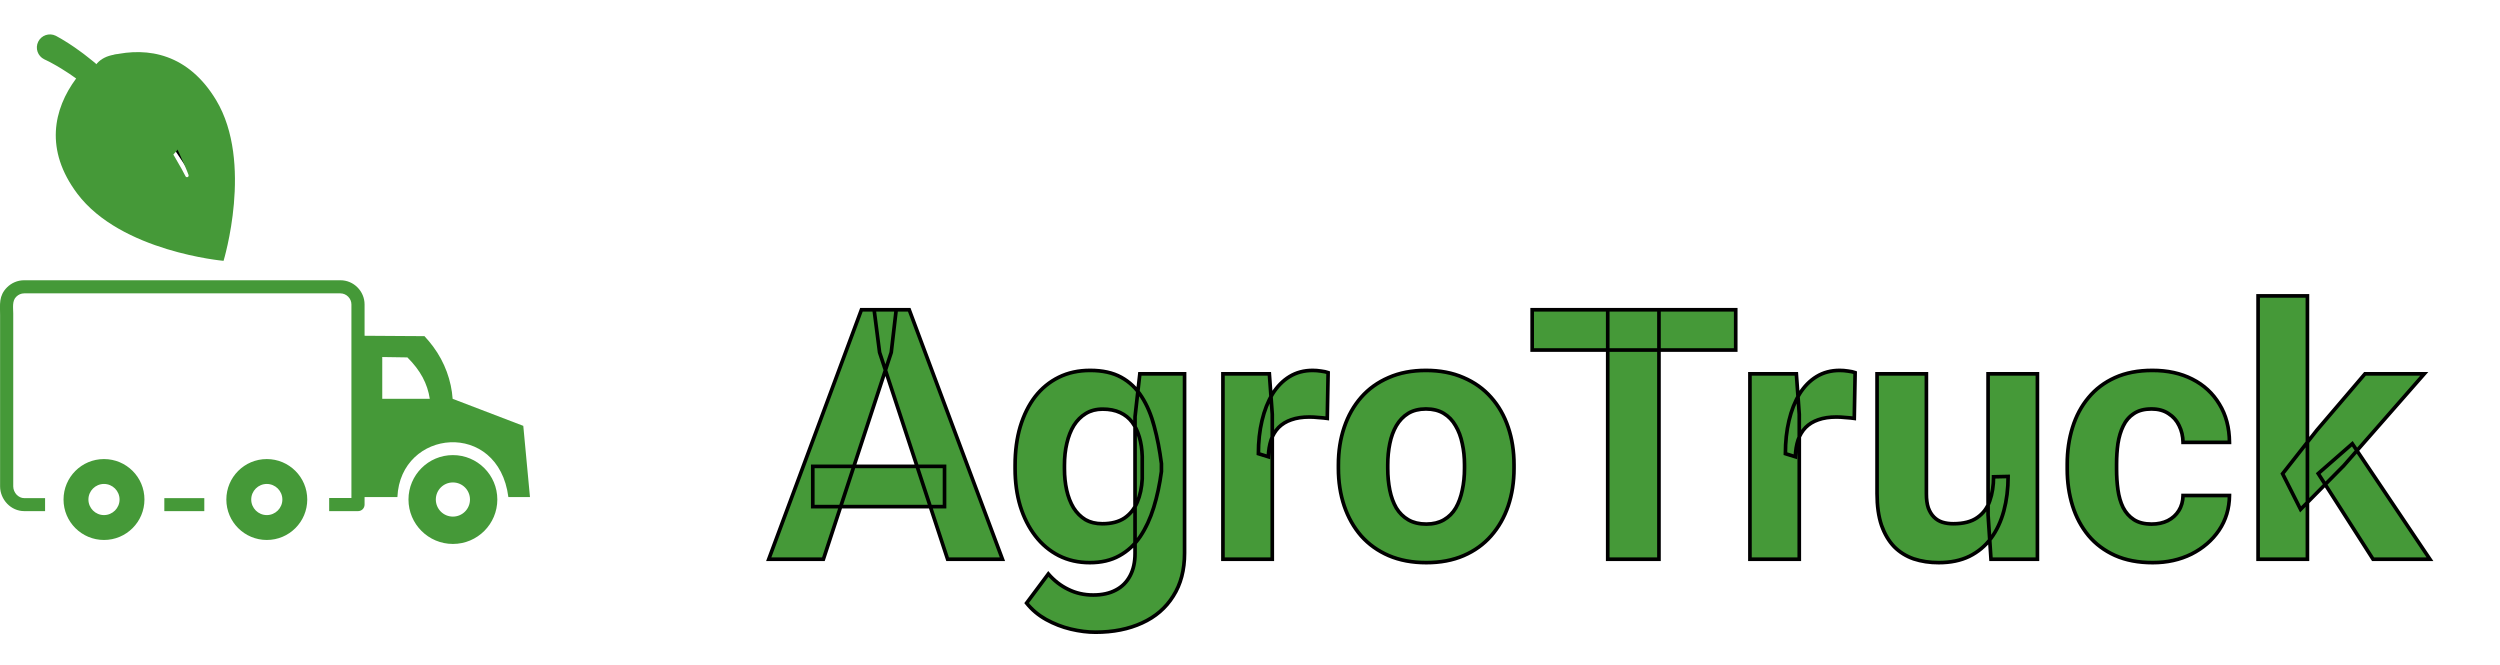 <svg width="684" height="182" viewBox="0 0 684 182" fill="none" xmlns="http://www.w3.org/2000/svg">
<g filter="url(#filter0_d_45_2)">
<path d="M243.844 92.422L225.281 149H210.328L235.688 80.75H245.203L243.844 92.422ZM259.266 149L240.656 92.422L239.156 80.75H248.766L274.266 149H259.266ZM258.422 123.594V134.609H222.375V123.594H258.422ZM311.859 98.281H324.094V147.312C324.094 151.938 323.062 155.859 321 159.078C318.969 162.328 316.125 164.781 312.469 166.438C308.812 168.125 304.562 168.969 299.719 168.969C297.594 168.969 295.344 168.688 292.969 168.125C290.625 167.562 288.375 166.688 286.219 165.5C284.094 164.312 282.312 162.812 280.875 161L286.828 153.031C288.391 154.844 290.203 156.25 292.266 157.25C294.328 158.281 296.609 158.797 299.109 158.797C301.547 158.797 303.609 158.344 305.297 157.438C306.984 156.562 308.281 155.266 309.188 153.547C310.094 151.859 310.547 149.812 310.547 147.406V110L311.859 98.281ZM277.734 124.25V123.266C277.734 119.391 278.203 115.875 279.141 112.719C280.109 109.531 281.469 106.797 283.219 104.516C285 102.234 287.156 100.469 289.688 99.219C292.219 97.969 295.078 97.344 298.266 97.344C301.641 97.344 304.469 97.969 306.75 99.219C309.031 100.469 310.906 102.25 312.375 104.562C313.844 106.844 314.984 109.547 315.797 112.672C316.641 115.766 317.297 119.156 317.766 122.844V125C317.297 128.531 316.594 131.812 315.656 134.844C314.719 137.875 313.484 140.531 311.953 142.812C310.422 145.062 308.516 146.812 306.234 148.062C303.984 149.312 301.297 149.938 298.172 149.938C295.047 149.938 292.219 149.297 289.688 148.016C287.188 146.734 285.047 144.938 283.266 142.625C281.484 140.312 280.109 137.594 279.141 134.469C278.203 131.344 277.734 127.938 277.734 124.25ZM291.234 123.266V124.25C291.234 126.344 291.438 128.297 291.844 130.109C292.25 131.922 292.875 133.531 293.719 134.938C294.594 136.312 295.672 137.391 296.953 138.172C298.266 138.922 299.812 139.297 301.594 139.297C304.062 139.297 306.078 138.781 307.641 137.75C309.203 136.688 310.375 135.234 311.156 133.391C311.938 131.547 312.391 129.422 312.516 127.016V120.875C312.453 118.906 312.188 117.141 311.719 115.578C311.25 113.984 310.594 112.625 309.75 111.5C308.906 110.375 307.812 109.5 306.469 108.875C305.125 108.25 303.531 107.938 301.688 107.938C299.906 107.938 298.359 108.344 297.047 109.156C295.766 109.938 294.688 111.016 293.812 112.391C292.969 113.766 292.328 115.391 291.891 117.266C291.453 119.109 291.234 121.109 291.234 123.266ZM348.094 109.344V149H334.594V98.281H347.297L348.094 109.344ZM363.375 97.953L363.141 110.469C362.484 110.375 361.688 110.297 360.75 110.234C359.844 110.141 359.016 110.094 358.266 110.094C356.359 110.094 354.703 110.344 353.297 110.844C351.922 111.312 350.766 112.016 349.828 112.953C348.922 113.891 348.234 115.031 347.766 116.375C347.328 117.719 347.078 119.25 347.016 120.969L344.297 120.125C344.297 116.844 344.625 113.828 345.281 111.078C345.938 108.297 346.891 105.875 348.141 103.812C349.422 101.75 350.984 100.156 352.828 99.031C354.672 97.906 356.781 97.344 359.156 97.344C359.906 97.344 360.672 97.406 361.453 97.531C362.234 97.625 362.875 97.766 363.375 97.953ZM366.188 124.156V123.172C366.188 119.453 366.719 116.031 367.781 112.906C368.844 109.75 370.391 107.016 372.422 104.703C374.453 102.391 376.953 100.594 379.922 99.312C382.891 98 386.297 97.344 390.141 97.344C393.984 97.344 397.406 98 400.406 99.312C403.406 100.594 405.922 102.391 407.953 104.703C410.016 107.016 411.578 109.75 412.641 112.906C413.703 116.031 414.234 119.453 414.234 123.172V124.156C414.234 127.844 413.703 131.266 412.641 134.422C411.578 137.547 410.016 140.281 407.953 142.625C405.922 144.938 403.422 146.734 400.453 148.016C397.484 149.297 394.078 149.938 390.234 149.938C386.391 149.938 382.969 149.297 379.969 148.016C377 146.734 374.484 144.938 372.422 142.625C370.391 140.281 368.844 137.547 367.781 134.422C366.719 131.266 366.188 127.844 366.188 124.156ZM379.688 123.172V124.156C379.688 126.281 379.875 128.266 380.25 130.109C380.625 131.953 381.219 133.578 382.031 134.984C382.875 136.359 383.969 137.438 385.312 138.219C386.656 139 388.297 139.391 390.234 139.391C392.109 139.391 393.719 139 395.062 138.219C396.406 137.438 397.484 136.359 398.297 134.984C399.109 133.578 399.703 131.953 400.078 130.109C400.484 128.266 400.688 126.281 400.688 124.156V123.172C400.688 121.109 400.484 119.172 400.078 117.359C399.703 115.516 399.094 113.891 398.25 112.484C397.438 111.047 396.359 109.922 395.016 109.109C393.672 108.297 392.047 107.891 390.141 107.891C388.234 107.891 386.609 108.297 385.266 109.109C383.953 109.922 382.875 111.047 382.031 112.484C381.219 113.891 380.625 115.516 380.25 117.359C379.875 119.172 379.688 121.109 379.688 123.172ZM453.891 80.75V149H439.875V80.75H453.891ZM474.891 80.75V91.766H419.203V80.75H474.891ZM492.281 109.344V149H478.781V98.281H491.484L492.281 109.344ZM507.562 97.953L507.328 110.469C506.672 110.375 505.875 110.297 504.938 110.234C504.031 110.141 503.203 110.094 502.453 110.094C500.547 110.094 498.891 110.344 497.484 110.844C496.109 111.312 494.953 112.016 494.016 112.953C493.109 113.891 492.422 115.031 491.953 116.375C491.516 117.719 491.266 119.25 491.203 120.969L488.484 120.125C488.484 116.844 488.812 113.828 489.469 111.078C490.125 108.297 491.078 105.875 492.328 103.812C493.609 101.75 495.172 100.156 497.016 99.031C498.859 97.906 500.969 97.344 503.344 97.344C504.094 97.344 504.859 97.406 505.641 97.531C506.422 97.625 507.062 97.766 507.562 97.953ZM543.938 136.859V98.281H557.438V149H544.734L543.938 136.859ZM545.438 126.453L549.422 126.359C549.422 129.734 549.031 132.875 548.25 135.781C547.469 138.656 546.297 141.156 544.734 143.281C543.172 145.375 541.203 147.016 538.828 148.203C536.453 149.359 533.656 149.938 530.438 149.938C527.969 149.938 525.688 149.594 523.594 148.906C521.531 148.188 519.75 147.078 518.25 145.578C516.781 144.047 515.625 142.094 514.781 139.719C513.969 137.312 513.562 134.422 513.562 131.047V98.281H527.062V131.141C527.062 132.641 527.234 133.906 527.578 134.938C527.953 135.969 528.469 136.812 529.125 137.469C529.781 138.125 530.547 138.594 531.422 138.875C532.328 139.156 533.328 139.297 534.422 139.297C537.203 139.297 539.391 138.734 540.984 137.609C542.609 136.484 543.75 134.953 544.406 133.016C545.094 131.047 545.438 128.859 545.438 126.453ZM588.703 139.391C590.359 139.391 591.828 139.078 593.109 138.453C594.391 137.797 595.391 136.891 596.109 135.734C596.859 134.547 597.25 133.156 597.281 131.562H609.984C609.953 135.125 609 138.297 607.125 141.078C605.25 143.828 602.734 146 599.578 147.594C596.422 149.156 592.891 149.938 588.984 149.938C585.047 149.938 581.609 149.281 578.672 147.969C575.766 146.656 573.344 144.844 571.406 142.531C569.469 140.188 568.016 137.469 567.047 134.375C566.078 131.25 565.594 127.906 565.594 124.344V122.984C565.594 119.391 566.078 116.047 567.047 112.953C568.016 109.828 569.469 107.109 571.406 104.797C573.344 102.453 575.766 100.625 578.672 99.312C581.578 98 584.984 97.344 588.891 97.344C593.047 97.344 596.688 98.141 599.812 99.734C602.969 101.328 605.438 103.609 607.219 106.578C609.031 109.516 609.953 113 609.984 117.031H597.281C597.25 115.344 596.891 113.812 596.203 112.438C595.547 111.062 594.578 109.969 593.297 109.156C592.047 108.312 590.5 107.891 588.656 107.891C586.688 107.891 585.078 108.312 583.828 109.156C582.578 109.969 581.609 111.094 580.922 112.531C580.234 113.938 579.75 115.547 579.469 117.359C579.219 119.141 579.094 121.016 579.094 122.984V124.344C579.094 126.312 579.219 128.203 579.469 130.016C579.719 131.828 580.188 133.438 580.875 134.844C581.594 136.25 582.578 137.359 583.828 138.172C585.078 138.984 586.703 139.391 588.703 139.391ZM631.312 76.953V149H617.812V76.953H631.312ZM663.281 98.281L641.25 123.406L629.438 135.359L624.516 125.609L633.891 113.703L647.062 98.281H663.281ZM649.266 149L634.266 125.562L643.594 117.406L664.828 149H649.266Z" fill="#459938"/>
<path d="M243.844 92.422L244.319 92.578L244.335 92.53L244.34 92.48L243.844 92.422ZM225.281 149V149.5H225.643L225.756 149.156L225.281 149ZM210.328 149L209.859 148.826L209.609 149.5H210.328V149ZM235.688 80.75V80.25H235.34L235.219 80.576L235.688 80.75ZM245.203 80.75L245.7 80.808L245.765 80.25H245.203V80.75ZM259.266 149L258.791 149.156L258.904 149.5H259.266V149ZM240.656 92.422L240.16 92.486L240.166 92.533L240.181 92.578L240.656 92.422ZM239.156 80.75V80.25H238.588L238.66 80.814L239.156 80.75ZM248.766 80.75L249.234 80.575L249.113 80.25H248.766V80.75ZM274.266 149V149.5H274.986L274.734 148.825L274.266 149ZM258.422 123.594H258.922V123.094H258.422V123.594ZM258.422 134.609V135.109H258.922V134.609H258.422ZM222.375 134.609H221.875V135.109H222.375V134.609ZM222.375 123.594V123.094H221.875V123.594H222.375ZM243.369 92.266L224.806 148.844L225.756 149.156L244.319 92.578L243.369 92.266ZM225.281 148.5H210.328V149.5H225.281V148.5ZM210.797 149.174L236.156 80.924L235.219 80.576L209.859 148.826L210.797 149.174ZM235.688 81.25H245.203V80.25H235.688V81.25ZM244.706 80.692L243.347 92.364L244.34 92.48L245.7 80.808L244.706 80.692ZM259.741 148.844L241.131 92.266L240.181 92.578L258.791 149.156L259.741 148.844ZM241.152 92.358L239.652 80.686L238.66 80.814L240.16 92.486L241.152 92.358ZM239.156 81.25H248.766V80.25H239.156V81.25ZM248.297 80.925L273.797 149.175L274.734 148.825L249.234 80.575L248.297 80.925ZM274.266 148.5H259.266V149.5H274.266V148.5ZM257.922 123.594V134.609H258.922V123.594H257.922ZM258.422 134.109H222.375V135.109H258.422V134.109ZM222.875 134.609V123.594H221.875V134.609H222.875ZM222.375 124.094H258.422V123.094H222.375V124.094ZM311.859 98.281V97.781H311.412L311.362 98.226L311.859 98.281ZM324.094 98.281H324.594V97.781H324.094V98.281ZM321 159.078L320.579 158.808L320.576 158.813L321 159.078ZM312.469 166.438L312.262 165.982L312.259 165.984L312.469 166.438ZM292.969 168.125L292.852 168.611L292.854 168.612L292.969 168.125ZM286.219 165.5L285.975 165.936L285.978 165.938L286.219 165.5ZM280.875 161L280.474 160.701L280.244 161.009L280.483 161.311L280.875 161ZM286.828 153.031L287.207 152.705L286.8 152.233L286.428 152.732L286.828 153.031ZM292.266 157.25L292.489 156.803L292.484 156.8L292.266 157.25ZM305.297 157.438L305.067 156.994L305.06 156.997L305.297 157.438ZM309.188 153.547L308.747 153.31L308.745 153.314L309.188 153.547ZM310.547 110L310.05 109.944L310.047 109.972V110H310.547ZM279.141 112.719L278.662 112.573L278.661 112.576L279.141 112.719ZM283.219 104.516L282.825 104.208L282.822 104.211L283.219 104.516ZM312.375 104.562L311.953 104.831L311.955 104.833L312.375 104.562ZM315.797 112.672L315.313 112.798L315.314 112.803L315.797 112.672ZM317.766 122.844H318.266V122.812L318.262 122.781L317.766 122.844ZM317.766 125L318.261 125.066L318.266 125.033V125H317.766ZM311.953 142.812L312.366 143.094L312.368 143.091L311.953 142.812ZM306.234 148.062L305.994 147.624L305.992 147.625L306.234 148.062ZM289.688 148.016L289.459 148.461L289.462 148.462L289.688 148.016ZM279.141 134.469L278.662 134.612L278.663 134.617L279.141 134.469ZM293.719 134.938L293.29 135.195L293.297 135.206L293.719 134.938ZM296.953 138.172L296.693 138.599L296.699 138.602L296.705 138.606L296.953 138.172ZM307.641 137.75L307.916 138.167L307.922 138.163L307.641 137.75ZM312.516 127.016L313.015 127.042L313.016 127.029V127.016H312.516ZM312.516 120.875H313.016V120.867L313.015 120.859L312.516 120.875ZM311.719 115.578L311.239 115.719L311.24 115.722L311.719 115.578ZM297.047 109.156L297.307 109.583L297.31 109.581L297.047 109.156ZM293.812 112.391L293.391 112.122L293.386 112.129L293.812 112.391ZM291.891 117.266L292.377 117.381L292.378 117.379L291.891 117.266ZM311.859 98.781H324.094V97.781H311.859V98.781ZM323.594 98.281V147.312H324.594V98.281H323.594ZM323.594 147.312C323.594 151.862 322.58 155.686 320.579 158.808L321.421 159.348C323.545 156.033 324.594 152.013 324.594 147.312H323.594ZM320.576 158.813C318.6 161.976 315.833 164.364 312.262 165.982L312.675 166.893C316.417 165.198 319.338 162.681 321.424 159.343L320.576 158.813ZM312.259 165.984C308.681 167.635 304.505 168.469 299.719 168.469V169.469C304.62 169.469 308.944 168.615 312.678 166.891L312.259 165.984ZM299.719 168.469C297.638 168.469 295.427 168.193 293.084 167.638L292.854 168.612C295.261 169.182 297.55 169.469 299.719 169.469V168.469ZM293.085 167.639C290.786 167.087 288.578 166.228 286.46 165.062L285.978 165.938C288.172 167.147 290.464 168.038 292.852 168.611L293.085 167.639ZM286.463 165.064C284.392 163.906 282.662 162.448 281.267 160.689L280.483 161.311C281.963 163.177 283.796 164.719 285.975 165.936L286.463 165.064ZM281.276 161.299L287.229 153.33L286.428 152.732L280.474 160.701L281.276 161.299ZM286.449 153.358C288.054 155.22 289.921 156.669 292.047 157.7L292.484 156.8C290.485 155.831 288.727 154.468 287.207 152.705L286.449 153.358ZM292.042 157.697C294.18 158.766 296.538 159.297 299.109 159.297V158.297C296.68 158.297 294.477 157.796 292.489 156.803L292.042 157.697ZM299.109 159.297C301.607 159.297 303.756 158.833 305.533 157.878L305.06 156.997C303.463 157.855 301.486 158.297 299.109 158.297V159.297ZM305.527 157.881C307.307 156.958 308.677 155.587 309.63 153.78L308.745 153.314C307.885 154.944 306.662 156.167 305.067 156.994L305.527 157.881ZM309.628 153.783C310.582 152.007 311.047 149.874 311.047 147.406H310.047C310.047 149.751 309.605 151.712 308.747 153.31L309.628 153.783ZM311.047 147.406V110H310.047V147.406H311.047ZM311.044 110.056L312.356 98.337L311.362 98.226L310.05 109.944L311.044 110.056ZM278.234 124.25V123.266H277.234V124.25H278.234ZM278.234 123.266C278.234 119.431 278.698 115.964 279.62 112.861L278.661 112.576C277.708 115.786 277.234 119.351 277.234 123.266H278.234ZM279.619 112.864C280.573 109.725 281.907 107.047 283.615 104.82L282.822 104.211C281.03 106.547 279.646 109.337 278.662 112.573L279.619 112.864ZM283.613 104.823C285.349 102.6 287.447 100.883 289.909 99.667L289.466 98.77C286.866 100.055 284.651 101.869 282.825 104.208L283.613 104.823ZM289.909 99.667C292.363 98.455 295.145 97.844 298.266 97.844V96.844C295.011 96.844 292.075 97.482 289.466 98.77L289.909 99.667ZM298.266 97.844C301.581 97.844 304.321 98.458 306.51 99.657L306.99 98.78C304.617 97.48 301.7 96.844 298.266 96.844V97.844ZM306.51 99.657C308.713 100.865 310.527 102.585 311.953 104.831L312.797 104.294C311.286 101.915 309.349 100.073 306.99 98.78L306.51 99.657ZM311.955 104.833C313.39 107.062 314.511 109.715 315.313 112.798L316.281 112.546C315.457 109.379 314.298 106.625 312.795 104.292L311.955 104.833ZM315.314 112.803C316.151 115.871 316.803 119.239 317.27 122.907L318.262 122.781C317.79 119.074 317.13 115.66 316.279 112.54L315.314 112.803ZM317.266 122.844V125H318.266V122.844H317.266ZM317.27 124.934C316.804 128.441 316.107 131.695 315.179 134.696L316.134 134.991C317.081 131.93 317.789 128.621 318.261 125.066L317.27 124.934ZM315.179 134.696C314.253 137.688 313.038 140.299 311.538 142.534L312.368 143.091C313.93 140.764 315.184 138.062 316.134 134.991L315.179 134.696ZM311.54 142.531C310.051 144.719 308.203 146.414 305.994 147.624L306.475 148.501C308.828 147.211 310.793 145.406 312.366 143.094L311.54 142.531ZM305.992 147.625C303.83 148.826 301.23 149.438 298.172 149.438V150.438C301.364 150.438 304.139 149.799 306.477 148.5L305.992 147.625ZM298.172 149.438C295.117 149.438 292.368 148.812 289.913 147.57L289.462 148.462C292.07 149.782 294.977 150.438 298.172 150.438V149.438ZM289.916 147.571C287.484 146.324 285.4 144.576 283.662 142.32L282.87 142.93C284.694 145.299 286.891 147.144 289.459 148.461L289.916 147.571ZM283.662 142.32C281.921 140.06 280.571 137.396 279.618 134.321L278.663 134.617C279.647 137.792 281.048 140.565 282.87 142.93L283.662 142.32ZM279.62 134.325C278.698 131.252 278.234 127.895 278.234 124.25H277.234C277.234 127.98 277.709 131.435 278.662 134.612L279.62 134.325ZM290.734 123.266V124.25H291.734V123.266H290.734ZM290.734 124.25C290.734 126.376 290.941 128.366 291.356 130.219L292.332 130C291.934 128.228 291.734 126.312 291.734 124.25H290.734ZM291.356 130.219C291.772 132.077 292.415 133.737 293.29 135.195L294.147 134.68C293.335 133.325 292.728 131.767 292.332 130L291.356 130.219ZM293.297 135.206C294.209 136.64 295.341 137.774 296.693 138.599L297.213 137.745C296.003 137.007 294.978 135.985 294.141 134.669L293.297 135.206ZM296.705 138.606C298.106 139.406 299.741 139.797 301.594 139.797V138.797C299.884 138.797 298.426 138.437 297.201 137.738L296.705 138.606ZM301.594 139.797C304.13 139.797 306.25 139.267 307.916 138.167L307.365 137.333C305.907 138.295 303.995 138.797 301.594 138.797V139.797ZM307.922 138.163C309.569 137.044 310.8 135.512 311.617 133.586L310.696 133.196C309.95 134.956 308.838 136.331 307.359 137.337L307.922 138.163ZM311.617 133.586C312.425 131.679 312.888 129.495 313.015 127.042L312.016 126.99C311.894 129.349 311.45 131.415 310.696 133.196L311.617 133.586ZM313.016 127.016V120.875H312.016V127.016H313.016ZM313.015 120.859C312.952 118.856 312.681 117.046 312.198 115.434L311.24 115.722C311.694 117.235 311.954 118.957 312.016 120.891L313.015 120.859ZM312.198 115.437C311.716 113.796 311.035 112.381 310.15 111.2L309.35 111.8C310.152 112.869 310.784 114.173 311.239 115.719L312.198 115.437ZM310.15 111.2C309.254 110.006 308.094 109.079 306.68 108.422L306.258 109.328C307.531 109.921 308.558 110.744 309.35 111.8L310.15 111.2ZM306.68 108.422C305.256 107.759 303.587 107.438 301.688 107.438V108.438C303.476 108.438 304.994 108.741 306.258 109.328L306.68 108.422ZM301.688 107.438C299.828 107.438 298.187 107.863 296.784 108.731L297.31 109.581C298.532 108.825 299.985 108.438 301.688 108.438V107.438ZM296.787 108.729C295.435 109.554 294.303 110.688 293.391 112.122L294.234 112.659C295.072 111.343 296.097 110.321 297.307 109.583L296.787 108.729ZM293.386 112.129C292.51 113.558 291.851 115.235 291.404 117.152L292.378 117.379C292.805 115.547 293.428 113.974 294.239 112.652L293.386 112.129ZM291.404 117.15C290.957 119.037 290.734 121.076 290.734 123.266H291.734C291.734 121.143 291.95 119.182 292.377 117.381L291.404 117.15ZM348.094 109.344H348.594V109.326L348.592 109.308L348.094 109.344ZM348.094 149V149.5H348.594V149H348.094ZM334.594 149H334.094V149.5H334.594V149ZM334.594 98.281V97.781H334.094V98.281H334.594ZM347.297 98.281L347.796 98.245L347.762 97.781H347.297V98.281ZM363.375 97.953L363.875 97.963L363.882 97.609L363.551 97.485L363.375 97.953ZM363.141 110.469L363.07 110.964L363.63 111.044L363.641 110.478L363.141 110.469ZM360.75 110.234L360.699 110.732L360.708 110.733L360.717 110.733L360.75 110.234ZM353.297 110.844L353.458 111.317L353.464 111.315L353.297 110.844ZM349.828 112.953L349.475 112.6L349.469 112.606L349.828 112.953ZM347.766 116.375L347.293 116.21L347.29 116.22L347.766 116.375ZM347.016 120.969L346.867 121.446L347.492 121.64L347.515 120.987L347.016 120.969ZM344.297 120.125H343.797V120.493L344.149 120.603L344.297 120.125ZM345.281 111.078L345.768 111.194L345.768 111.193L345.281 111.078ZM348.141 103.812L347.716 103.549L347.713 103.553L348.141 103.812ZM361.453 97.531L361.374 98.025L361.384 98.026L361.394 98.028L361.453 97.531ZM347.594 109.344V149H348.594V109.344H347.594ZM348.094 148.5H334.594V149.5H348.094V148.5ZM335.094 149V98.281H334.094V149H335.094ZM334.594 98.781H347.297V97.781H334.594V98.781ZM346.798 98.317L347.595 109.38L348.592 109.308L347.796 98.245L346.798 98.317ZM362.875 97.944L362.641 110.459L363.641 110.478L363.875 97.963L362.875 97.944ZM363.211 109.974C362.539 109.878 361.729 109.799 360.783 109.735L360.717 110.733C361.646 110.795 362.43 110.872 363.07 110.964L363.211 109.974ZM360.801 109.737C359.882 109.642 359.036 109.594 358.266 109.594V110.594C358.995 110.594 359.806 110.639 360.699 110.732L360.801 109.737ZM358.266 109.594C356.317 109.594 354.602 109.849 353.129 110.373L353.464 111.315C354.804 110.838 356.401 110.594 358.266 110.594V109.594ZM353.136 110.37C351.695 110.862 350.471 111.603 349.475 112.6L350.182 113.307C351.06 112.428 352.149 111.763 353.458 111.317L353.136 110.37ZM349.469 112.606C348.508 113.6 347.784 114.805 347.294 116.21L348.238 116.54C348.685 115.258 349.336 114.181 350.188 113.301L349.469 112.606ZM347.29 116.22C346.836 117.617 346.58 119.195 346.516 120.951L347.515 120.987C347.576 119.305 347.821 117.821 348.241 116.53L347.29 116.22ZM347.164 120.491L344.445 119.647L344.149 120.603L346.867 121.446L347.164 120.491ZM344.797 120.125C344.797 116.877 345.122 113.901 345.768 111.194L344.795 110.962C344.128 113.756 343.797 116.811 343.797 120.125H344.797ZM345.768 111.193C346.414 108.453 347.35 106.082 348.568 104.072L347.713 103.553C346.431 105.668 345.461 108.14 344.795 110.963L345.768 111.193ZM348.565 104.076C349.811 102.072 351.319 100.538 353.089 99.458L352.568 98.604C350.649 99.775 349.033 101.428 347.716 103.549L348.565 104.076ZM353.089 99.458C354.846 98.386 356.864 97.844 359.156 97.844V96.844C356.699 96.844 354.498 97.427 352.568 98.604L353.089 99.458ZM359.156 97.844C359.878 97.844 360.618 97.904 361.374 98.025L361.532 97.037C360.726 96.909 359.934 96.844 359.156 96.844V97.844ZM361.394 98.028C362.152 98.119 362.75 98.253 363.199 98.421L363.551 97.485C363 97.278 362.317 97.131 361.513 97.035L361.394 98.028ZM367.781 112.906L368.255 113.067L368.255 113.066L367.781 112.906ZM379.922 99.312L380.12 99.772L380.124 99.77L379.922 99.312ZM400.406 99.312L400.206 99.771L400.21 99.772L400.406 99.312ZM407.953 104.703L407.577 105.033L407.58 105.036L407.953 104.703ZM412.641 112.906L412.167 113.066L412.167 113.067L412.641 112.906ZM412.641 134.422L413.114 134.583L413.115 134.581L412.641 134.422ZM407.953 142.625L407.578 142.295L407.577 142.295L407.953 142.625ZM379.969 148.016L379.771 148.475L379.772 148.475L379.969 148.016ZM372.422 142.625L372.044 142.952L372.049 142.958L372.422 142.625ZM367.781 134.422L367.307 134.581L367.308 134.583L367.781 134.422ZM382.031 134.984L381.598 135.235L381.605 135.246L382.031 134.984ZM398.297 134.984L398.727 135.239L398.73 135.235L398.297 134.984ZM400.078 130.109L399.59 130.002L399.588 130.01L400.078 130.109ZM400.078 117.359L399.588 117.459L399.59 117.469L400.078 117.359ZM398.25 112.484L397.815 112.73L397.821 112.742L398.25 112.484ZM385.266 109.109L385.007 108.681L385.002 108.684L385.266 109.109ZM382.031 112.484L381.6 112.231L381.598 112.234L382.031 112.484ZM380.25 117.359L380.74 117.461L380.74 117.459L380.25 117.359ZM366.688 124.156V123.172H365.688V124.156H366.688ZM366.688 123.172C366.688 119.501 367.212 116.134 368.255 113.067L367.308 112.745C366.226 115.928 365.688 119.405 365.688 123.172H366.688ZM368.255 113.066C369.298 109.967 370.813 107.292 372.798 105.033L372.046 104.373C369.968 106.739 368.389 109.533 367.307 112.747L368.255 113.066ZM372.798 105.033C374.777 102.779 377.216 101.025 380.12 99.772L379.724 98.853C376.691 100.163 374.129 102.002 372.046 104.373L372.798 105.033ZM380.124 99.77C383.018 98.49 386.354 97.844 390.141 97.844V96.844C386.24 96.844 382.763 97.51 379.72 98.855L380.124 99.77ZM390.141 97.844C393.927 97.844 397.279 98.49 400.206 99.771L400.607 98.854C397.533 97.51 394.042 96.844 390.141 96.844V97.844ZM400.21 99.772C403.145 101.026 405.598 102.78 407.577 105.033L408.329 104.373C406.245 102.001 403.667 100.161 400.603 98.853L400.21 99.772ZM407.58 105.036C409.594 107.294 411.124 109.969 412.167 113.066L413.115 112.747C412.032 109.531 410.437 106.737 408.326 104.37L407.58 105.036ZM412.167 113.067C413.21 116.134 413.734 119.501 413.734 123.172H414.734C414.734 119.405 414.196 115.928 413.114 112.745L412.167 113.067ZM413.734 123.172V124.156H414.734V123.172H413.734ZM413.734 124.156C413.734 127.795 413.21 131.163 412.167 134.262L413.115 134.581C414.196 131.369 414.734 127.892 414.734 124.156H413.734ZM412.167 134.261C411.125 137.327 409.594 140.003 407.578 142.295L408.328 142.955C410.437 140.559 412.032 137.767 413.114 134.583L412.167 134.261ZM407.577 142.295C405.598 144.549 403.159 146.303 400.255 147.557L400.651 148.475C403.684 147.166 406.246 145.326 408.329 142.955L407.577 142.295ZM400.255 147.557C397.359 148.806 394.023 149.438 390.234 149.438V150.438C394.134 150.438 397.609 149.788 400.651 148.475L400.255 147.557ZM390.234 149.438C386.446 149.438 383.093 148.806 380.165 147.556L379.772 148.475C382.844 149.787 386.335 150.438 390.234 150.438V149.438ZM380.167 147.557C377.262 146.303 374.807 144.548 372.795 142.292L372.049 142.958C374.162 145.327 376.738 147.166 379.771 148.475L380.167 147.557ZM372.8 142.298C370.813 140.006 369.298 137.329 368.255 134.261L367.308 134.583C368.39 137.765 369.968 140.557 372.044 142.952L372.8 142.298ZM368.255 134.262C367.212 131.163 366.688 127.795 366.688 124.156H365.688C365.688 127.892 366.226 131.369 367.307 134.581L368.255 134.262ZM379.188 123.172V124.156H380.188V123.172H379.188ZM379.188 124.156C379.188 126.31 379.378 128.329 379.76 130.209L380.74 130.01C380.372 128.203 380.188 126.252 380.188 124.156H379.188ZM379.76 130.209C380.144 132.097 380.755 133.775 381.598 135.235L382.464 134.734C381.683 133.381 381.106 131.809 380.74 130.01L379.76 130.209ZM381.605 135.246C382.49 136.689 383.643 137.827 385.061 138.651L385.564 137.786C384.294 137.048 383.26 136.03 382.457 134.723L381.605 135.246ZM385.061 138.651C386.498 139.486 388.23 139.891 390.234 139.891V138.891C388.364 138.891 386.815 138.514 385.564 137.786L385.061 138.651ZM390.234 139.891C392.179 139.891 393.879 139.485 395.314 138.651L394.811 137.786C393.558 138.515 392.039 138.891 390.234 138.891V139.891ZM395.314 138.651C396.734 137.826 397.873 136.685 398.727 135.239L397.866 134.73C397.096 136.033 396.079 137.049 394.811 137.786L395.314 138.651ZM398.73 135.235C399.573 133.775 400.184 132.097 400.568 130.209L399.588 130.01C399.222 131.809 398.646 133.381 397.864 134.734L398.73 135.235ZM400.566 130.217C400.981 128.334 401.188 126.313 401.188 124.156H400.188C400.188 126.25 399.987 128.197 399.59 130.002L400.566 130.217ZM401.188 124.156V123.172H400.188V124.156H401.188ZM401.188 123.172C401.188 121.077 400.981 119.102 400.566 117.25L399.59 117.469C399.988 119.242 400.188 121.142 400.188 123.172H401.188ZM400.568 117.26C400.183 115.368 399.556 113.689 398.679 112.227L397.821 112.742C398.632 114.093 399.223 115.663 399.588 117.459L400.568 117.26ZM398.685 112.238C397.833 110.73 396.695 109.541 395.274 108.682L394.757 109.537C396.023 110.303 397.042 111.364 397.815 112.73L398.685 112.238ZM395.274 108.682C393.837 107.813 392.119 107.391 390.141 107.391V108.391C391.975 108.391 393.506 108.781 394.757 109.537L395.274 108.682ZM390.141 107.391C388.163 107.391 386.444 107.813 385.007 108.682L385.524 109.537C386.775 108.781 388.306 108.391 390.141 108.391V107.391ZM385.002 108.684C383.615 109.543 382.482 110.729 381.6 112.231L382.462 112.737C383.268 111.364 384.291 110.301 385.529 109.535L385.002 108.684ZM381.598 112.234C380.755 113.694 380.144 115.371 379.76 117.26L380.74 117.459C381.106 115.66 381.683 114.087 382.464 112.735L381.598 112.234ZM379.76 117.258C379.378 119.107 379.188 121.079 379.188 123.172H380.188C380.188 121.14 380.372 119.236 380.74 117.461L379.76 117.258ZM453.891 80.75H454.391V80.25H453.891V80.75ZM453.891 149V149.5H454.391V149H453.891ZM439.875 149H439.375V149.5H439.875V149ZM439.875 80.75V80.25H439.375V80.75H439.875ZM474.891 80.75H475.391V80.25H474.891V80.75ZM474.891 91.766V92.266H475.391V91.766H474.891ZM419.203 91.766H418.703V92.266H419.203V91.766ZM419.203 80.75V80.25H418.703V80.75H419.203ZM453.391 80.75V149H454.391V80.75H453.391ZM453.891 148.5H439.875V149.5H453.891V148.5ZM440.375 149V80.75H439.375V149H440.375ZM439.875 81.25H453.891V80.25H439.875V81.25ZM474.391 80.75V91.766H475.391V80.75H474.391ZM474.891 91.266H419.203V92.266H474.891V91.266ZM419.703 91.766V80.75H418.703V91.766H419.703ZM419.203 81.25H474.891V80.25H419.203V81.25ZM492.281 109.344H492.781V109.326L492.78 109.308L492.281 109.344ZM492.281 149V149.5H492.781V149H492.281ZM478.781 149H478.281V149.5H478.781V149ZM478.781 98.281V97.781H478.281V98.281H478.781ZM491.484 98.281L491.983 98.245L491.95 97.781H491.484V98.281ZM507.562 97.953L508.062 97.963L508.069 97.609L507.738 97.485L507.562 97.953ZM507.328 110.469L507.257 110.964L507.817 111.044L507.828 110.478L507.328 110.469ZM504.938 110.234L504.886 110.732L504.895 110.733L504.904 110.733L504.938 110.234ZM497.484 110.844L497.646 111.317L497.652 111.315L497.484 110.844ZM494.016 112.953L493.662 112.6L493.656 112.606L494.016 112.953ZM491.953 116.375L491.481 116.21L491.478 116.22L491.953 116.375ZM491.203 120.969L491.055 121.446L491.679 121.64L491.703 120.987L491.203 120.969ZM488.484 120.125H487.984V120.493L488.336 120.603L488.484 120.125ZM489.469 111.078L489.955 111.194L489.955 111.193L489.469 111.078ZM492.328 103.812L491.903 103.549L491.901 103.553L492.328 103.812ZM505.641 97.531L505.562 98.025L505.571 98.026L505.581 98.028L505.641 97.531ZM491.781 109.344V149H492.781V109.344H491.781ZM492.281 148.5H478.781V149.5H492.281V148.5ZM479.281 149V98.281H478.281V149H479.281ZM478.781 98.781H491.484V97.781H478.781V98.781ZM490.986 98.317L491.783 109.38L492.78 109.308L491.983 98.245L490.986 98.317ZM507.063 97.944L506.828 110.459L507.828 110.478L508.062 97.963L507.063 97.944ZM507.399 109.974C506.726 109.878 505.916 109.799 504.971 109.735L504.904 110.733C505.834 110.795 506.618 110.872 507.257 110.964L507.399 109.974ZM504.989 109.737C504.069 109.642 503.223 109.594 502.453 109.594V110.594C503.183 110.594 503.993 110.639 504.886 110.732L504.989 109.737ZM502.453 109.594C500.505 109.594 498.789 109.849 497.317 110.373L497.652 111.315C498.992 110.838 500.589 110.594 502.453 110.594V109.594ZM497.323 110.37C495.883 110.862 494.659 111.603 493.662 112.6L494.369 113.307C495.248 112.428 496.336 111.763 497.646 111.317L497.323 110.37ZM493.656 112.606C492.695 113.6 491.971 114.805 491.481 116.21L492.425 116.54C492.872 115.258 493.524 114.181 494.375 113.301L493.656 112.606ZM491.478 116.22C491.023 117.617 490.767 119.195 490.703 120.951L491.703 120.987C491.764 119.305 492.008 117.821 492.429 116.53L491.478 116.22ZM491.351 120.491L488.633 119.647L488.336 120.603L491.055 121.446L491.351 120.491ZM488.984 120.125C488.984 116.877 489.309 113.901 489.955 111.194L488.982 110.962C488.316 113.756 487.984 116.811 487.984 120.125H488.984ZM489.955 111.193C490.602 108.453 491.537 106.082 492.756 104.072L491.901 103.553C490.619 105.668 489.648 108.14 488.982 110.963L489.955 111.193ZM492.753 104.076C493.998 102.072 495.507 100.538 497.276 99.458L496.755 98.604C494.837 99.775 493.221 101.428 491.903 103.549L492.753 104.076ZM497.276 99.458C499.034 98.386 501.051 97.844 503.344 97.844V96.844C500.886 96.844 498.685 97.427 496.755 98.604L497.276 99.458ZM503.344 97.844C504.066 97.844 504.805 97.904 505.562 98.025L505.72 97.037C504.914 96.909 504.122 96.844 503.344 96.844V97.844ZM505.581 98.028C506.339 98.119 506.937 98.253 507.387 98.421L507.738 97.485C507.188 97.278 506.504 97.131 505.7 97.035L505.581 98.028ZM543.938 136.859H543.438V136.876L543.439 136.892L543.938 136.859ZM543.938 98.281V97.781H543.438V98.281H543.938ZM557.438 98.281H557.938V97.781H557.438V98.281ZM557.438 149V149.5H557.938V149H557.438ZM544.734 149L544.235 149.033L544.266 149.5H544.734V149ZM545.438 126.453L545.426 125.953L544.938 125.965V126.453H545.438ZM549.422 126.359H549.922V125.847L549.41 125.86L549.422 126.359ZM548.25 135.781L548.733 135.912L548.733 135.911L548.25 135.781ZM544.734 143.281L545.135 143.58L545.137 143.577L544.734 143.281ZM538.828 148.203L539.047 148.653L539.052 148.65L538.828 148.203ZM523.594 148.906L523.429 149.378L523.438 149.381L523.594 148.906ZM518.25 145.578L517.889 145.924L517.896 145.932L518.25 145.578ZM514.781 139.719L514.307 139.879L514.31 139.886L514.781 139.719ZM513.562 98.281V97.781H513.062V98.281H513.562ZM527.062 98.281H527.562V97.781H527.062V98.281ZM527.578 134.938L527.104 135.096L527.108 135.108L527.578 134.938ZM531.422 138.875L531.269 139.351L531.274 139.353L531.422 138.875ZM540.984 137.609L540.7 137.198L540.696 137.201L540.984 137.609ZM544.406 133.016L543.934 132.851L543.933 132.855L544.406 133.016ZM544.438 136.859V98.281H543.438V136.859H544.438ZM543.938 98.781H557.438V97.781H543.938V98.781ZM556.938 98.281V149H557.938V98.281H556.938ZM557.438 148.5H544.734V149.5H557.438V148.5ZM545.233 148.967L544.436 136.827L543.439 136.892L544.235 149.033L545.233 148.967ZM545.449 126.953L549.434 126.859L549.41 125.86L545.426 125.953L545.449 126.953ZM548.922 126.359C548.922 129.696 548.536 132.792 547.767 135.651L548.733 135.911C549.527 132.958 549.922 129.773 549.922 126.359H548.922ZM547.767 135.65C547 138.473 545.853 140.916 544.332 142.985L545.137 143.577C546.741 141.397 547.937 138.839 548.733 135.912L547.767 135.65ZM544.334 142.982C542.819 145.012 540.911 146.603 538.605 147.756L539.052 148.65C541.495 147.429 543.525 145.738 545.135 143.58L544.334 142.982ZM538.609 147.754C536.316 148.87 533.597 149.438 530.438 149.438V150.438C533.716 150.438 536.591 149.849 539.047 148.653L538.609 147.754ZM530.438 149.438C528.015 149.438 525.787 149.1 523.75 148.431L523.438 149.381C525.588 150.087 527.922 150.438 530.438 150.438V149.438ZM523.758 148.434C521.765 147.739 520.049 146.67 518.604 145.225L517.896 145.932C519.451 147.487 521.298 148.636 523.429 149.378L523.758 148.434ZM518.611 145.232C517.199 143.761 516.077 141.872 515.252 139.551L514.31 139.886C515.173 142.315 516.363 144.333 517.889 145.924L518.611 145.232ZM515.255 139.559C514.465 137.218 514.062 134.384 514.062 131.047H513.062C513.062 134.459 513.473 137.407 514.308 139.879L515.255 139.559ZM514.062 131.047V98.281H513.062V131.047H514.062ZM513.562 98.781H527.062V97.781H513.562V98.781ZM526.562 98.281V131.141H527.562V98.281H526.562ZM526.562 131.141C526.562 132.675 526.738 133.998 527.104 135.096L528.052 134.779C527.731 133.814 527.562 132.606 527.562 131.141H526.562ZM527.108 135.108C527.504 136.196 528.055 137.106 528.771 137.822L529.479 137.115C528.883 136.519 528.403 135.742 528.048 134.767L527.108 135.108ZM528.771 137.822C529.483 138.534 530.317 139.045 531.269 139.351L531.575 138.399C530.776 138.142 530.079 137.716 529.479 137.115L528.771 137.822ZM531.274 139.353C532.235 139.651 533.285 139.797 534.422 139.797V138.797C533.371 138.797 532.422 138.662 531.57 138.397L531.274 139.353ZM534.422 139.797C537.264 139.797 539.566 139.223 541.273 138.018L540.696 137.201C539.216 138.246 537.142 138.797 534.422 138.797V139.797ZM541.269 138.02C542.986 136.832 544.19 135.211 544.88 133.176L543.933 132.855C543.31 134.695 542.233 136.137 540.7 137.198L541.269 138.02ZM544.878 133.18C545.587 131.151 545.938 128.907 545.938 126.453H544.938C544.938 128.812 544.601 130.942 543.934 132.851L544.878 133.18ZM593.109 138.453L593.329 138.903L593.337 138.898L593.109 138.453ZM596.109 135.734L595.687 135.467L595.685 135.47L596.109 135.734ZM597.281 131.562V131.062H596.791L596.781 131.553L597.281 131.562ZM609.984 131.562L610.484 131.567L610.489 131.062H609.984V131.562ZM607.125 141.078L607.538 141.36L607.54 141.358L607.125 141.078ZM599.578 147.594L599.8 148.042L599.803 148.04L599.578 147.594ZM578.672 147.969L578.466 148.424L578.468 148.425L578.672 147.969ZM571.406 142.531L571.021 142.85L571.023 142.852L571.406 142.531ZM567.047 134.375L566.569 134.523L566.57 134.524L567.047 134.375ZM567.047 112.953L567.524 113.103L567.524 113.101L567.047 112.953ZM571.406 104.797L571.79 105.118L571.792 105.115L571.406 104.797ZM599.812 99.734L599.585 100.18L599.587 100.181L599.812 99.734ZM607.219 106.578L606.79 106.835L606.793 106.841L607.219 106.578ZM609.984 117.031V117.531H610.488L610.484 117.027L609.984 117.031ZM597.281 117.031L596.781 117.041L596.79 117.531H597.281V117.031ZM596.203 112.438L595.752 112.653L595.756 112.661L596.203 112.438ZM593.297 109.156L593.017 109.571L593.023 109.575L593.029 109.579L593.297 109.156ZM583.828 109.156L584.101 109.576L584.108 109.571L583.828 109.156ZM580.922 112.531L581.371 112.751L581.373 112.747L580.922 112.531ZM579.469 117.359L578.975 117.283L578.974 117.29L579.469 117.359ZM580.875 134.844L580.426 135.063L580.43 135.071L580.875 134.844ZM588.703 139.891C590.423 139.891 591.969 139.566 593.329 138.903L592.89 138.004C591.687 138.59 590.296 138.891 588.703 138.891V139.891ZM593.337 138.898C594.695 138.203 595.765 137.236 596.534 135.998L595.685 135.47C595.017 136.545 594.087 137.391 592.881 138.008L593.337 138.898ZM596.532 136.001C597.337 134.727 597.748 133.245 597.781 131.572L596.781 131.553C596.752 133.068 596.382 134.367 595.687 135.467L596.532 136.001ZM597.281 132.062H609.984V131.062H597.281V132.062ZM609.484 131.558C609.454 135.029 608.527 138.104 606.71 140.799L607.54 141.358C609.473 138.49 610.452 135.221 610.484 131.567L609.484 131.558ZM606.712 140.796C604.888 143.472 602.438 145.589 599.353 147.147L599.803 148.04C603.03 146.411 605.612 144.184 607.538 141.36L606.712 140.796ZM599.356 147.146C596.276 148.67 592.822 149.438 588.984 149.438V150.438C592.959 150.438 596.568 149.642 599.8 148.042L599.356 147.146ZM588.984 149.438C585.102 149.438 581.736 148.79 578.876 147.512L578.468 148.425C581.482 149.772 584.992 150.438 588.984 150.438V149.438ZM578.878 147.513C576.036 146.23 573.676 144.462 571.79 142.21L571.023 142.852C573.012 145.226 575.495 147.083 578.466 148.424L578.878 147.513ZM571.792 142.213C569.898 139.922 568.475 137.262 567.524 134.226L566.57 134.524C567.557 137.676 569.039 140.453 571.021 142.85L571.792 142.213ZM567.524 134.227C566.572 131.154 566.094 127.86 566.094 124.344H565.094C565.094 127.952 565.584 131.346 566.569 134.523L567.524 134.227ZM566.094 124.344V122.984H565.094V124.344H566.094ZM566.094 122.984C566.094 119.436 566.572 116.143 567.524 113.103L566.57 112.804C565.584 115.951 565.094 119.345 565.094 122.984H566.094ZM567.524 113.101C568.475 110.034 569.898 107.375 571.79 105.118L571.023 104.476C569.039 106.843 567.556 109.622 566.569 112.805L567.524 113.101ZM571.792 105.115C573.678 102.833 576.037 101.051 578.878 99.768L578.466 98.857C575.494 100.199 573.009 102.073 571.021 104.478L571.792 105.115ZM578.878 99.768C581.706 98.491 585.04 97.844 588.891 97.844V96.844C584.929 96.844 581.45 97.509 578.466 98.857L578.878 99.768ZM588.891 97.844C592.982 97.844 596.543 98.628 599.585 100.18L600.04 99.289C596.832 97.653 593.111 96.844 588.891 96.844V97.844ZM599.587 100.181C602.661 101.733 605.058 103.949 606.79 106.835L607.647 106.321C605.817 103.269 603.277 100.923 600.038 99.288L599.587 100.181ZM606.793 106.841C608.55 109.688 609.454 113.08 609.484 117.035L610.484 117.027C610.453 112.92 609.512 109.343 607.644 106.316L606.793 106.841ZM609.984 116.531H597.281V117.531H609.984V116.531ZM597.781 117.022C597.749 115.267 597.374 113.662 596.65 112.214L595.756 112.661C596.407 113.963 596.751 115.42 596.781 117.041L597.781 117.022ZM596.654 112.222C595.958 110.763 594.926 109.597 593.565 108.734L593.029 109.579C594.231 110.34 595.136 111.362 595.752 112.653L596.654 112.222ZM593.577 108.742C592.227 107.831 590.577 107.391 588.656 107.391V108.391C590.423 108.391 591.867 108.794 593.017 109.571L593.577 108.742ZM588.656 107.391C586.618 107.391 584.903 107.828 583.548 108.742L584.108 109.571C585.253 108.797 586.757 108.391 588.656 108.391V107.391ZM583.556 108.737C582.223 109.603 581.195 110.801 580.471 112.316L581.373 112.747C582.024 111.386 582.933 110.334 584.101 109.575L583.556 108.737ZM580.473 112.312C579.76 113.77 579.262 115.429 578.975 117.283L579.963 117.436C580.238 115.665 580.709 114.105 581.371 112.751L580.473 112.312ZM578.974 117.29C578.72 119.096 578.594 120.995 578.594 122.984H579.594C579.594 121.037 579.717 119.185 579.964 117.429L578.974 117.29ZM578.594 122.984V124.344H579.594V122.984H578.594ZM578.594 124.344C578.594 126.334 578.72 128.247 578.973 130.084L579.964 129.947C579.717 128.159 579.594 126.291 579.594 124.344H578.594ZM578.973 130.084C579.229 131.94 579.711 133.602 580.426 135.063L581.324 134.624C580.664 133.273 580.208 131.716 579.964 129.947L578.973 130.084ZM580.43 135.071C581.186 136.551 582.228 137.728 583.556 138.591L584.101 137.753C582.928 136.991 582.002 135.949 581.32 134.616L580.43 135.071ZM583.556 138.591C584.91 139.471 586.639 139.891 588.703 139.891V138.891C586.768 138.891 585.246 138.497 584.101 137.753L583.556 138.591ZM631.312 76.953H631.812V76.453H631.312V76.953ZM631.312 149V149.5H631.812V149H631.312ZM617.812 149H617.312V149.5H617.812V149ZM617.812 76.953V76.453H617.312V76.953H617.812ZM663.281 98.281L663.657 98.611L664.385 97.781H663.281V98.281ZM641.25 123.406L641.606 123.758L641.616 123.747L641.626 123.736L641.25 123.406ZM629.438 135.359L628.991 135.585L629.304 136.205L629.793 135.711L629.438 135.359ZM624.516 125.609L624.123 125.3L623.926 125.55L624.069 125.835L624.516 125.609ZM633.891 113.703L633.51 113.378L633.504 113.386L633.498 113.394L633.891 113.703ZM647.062 98.281V97.781H646.832L646.682 97.957L647.062 98.281ZM649.266 149L648.844 149.27L648.992 149.5H649.266V149ZM634.266 125.562L633.936 125.186L633.612 125.469L633.844 125.832L634.266 125.562ZM643.594 117.406L644.009 117.127L643.692 116.656L643.265 117.03L643.594 117.406ZM664.828 149V149.5H665.767L665.243 148.721L664.828 149ZM630.812 76.953V149H631.812V76.953H630.812ZM631.312 148.5H617.812V149.5H631.312V148.5ZM618.312 149V76.953H617.312V149H618.312ZM617.812 77.453H631.312V76.453H617.812V77.453ZM662.905 97.952L640.874 123.077L641.626 123.736L663.657 98.611L662.905 97.952ZM640.894 123.055L629.082 135.008L629.793 135.711L641.606 123.758L640.894 123.055ZM629.884 135.134L624.962 125.384L624.069 125.835L628.991 135.585L629.884 135.134ZM624.908 125.919L634.283 114.012L633.498 113.394L624.123 125.3L624.908 125.919ZM634.271 114.028L647.443 98.606L646.682 97.957L633.51 113.378L634.271 114.028ZM647.062 98.781H663.281V97.781H647.062V98.781ZM649.687 148.73L634.687 125.293L633.844 125.832L648.844 149.27L649.687 148.73ZM634.595 125.939L643.923 117.783L643.265 117.03L633.936 125.186L634.595 125.939ZM643.179 117.685L664.413 149.279L665.243 148.721L644.009 117.127L643.179 117.685ZM664.828 148.5H649.266V149.5H664.828V148.5Z" fill="black"/>
</g>
<g filter="url(#filter1_i_45_2)">
<g clip-path="url(#clip0_45_2)">
<path fill-rule="evenodd" clip-rule="evenodd" d="M123.914 120.515C117.188 120.515 111.76 125.978 111.76 132.669C111.76 139.395 117.223 144.823 123.914 144.823C130.64 144.823 136.068 139.36 136.068 132.669C136.068 125.943 130.604 120.515 123.914 120.515ZM72.996 121.6C66.86 121.6 61.928 126.58 61.928 132.669C61.928 138.805 66.907 143.737 72.996 143.737C79.132 143.737 84.065 138.758 84.065 132.669C84.065 126.533 79.085 121.6 72.996 121.6ZM72.996 128.409C70.648 128.409 68.736 130.321 68.736 132.669C68.736 135.017 70.648 136.929 72.996 136.929C75.344 136.929 77.256 135.017 77.256 132.669C77.256 130.321 75.344 128.409 72.996 128.409ZM28.451 121.6C22.315 121.6 17.382 126.58 17.382 132.669C17.382 138.805 22.362 143.737 28.451 143.737C34.587 143.737 39.519 138.758 39.519 132.669C39.531 126.533 34.551 121.6 28.451 121.6ZM28.451 128.409C26.102 128.409 24.191 130.321 24.191 132.669C24.191 135.017 26.102 136.929 28.451 136.929C30.799 136.929 32.711 135.017 32.711 132.669C32.711 130.321 30.811 128.409 28.451 128.409ZM55.898 135.843H44.959V132.291H55.898V135.843ZM12.343 135.843H6.644C4.815 135.843 3.163 135.064 1.971 133.825C0.779 132.586 0.024 130.875 0.024 129.082V82.188C0.024 79.309 -0.401 76.949 1.936 74.612C3.139 73.42 4.78 72.677 6.609 72.677H93.127C94.956 72.677 96.608 73.42 97.8 74.624C98.992 75.816 99.747 77.468 99.747 79.297V87.864L111.866 87.946L116.137 87.97C116.999 88.902 117.789 89.858 118.509 90.826C121.707 95.121 123.501 100.195 123.843 105.116L143.171 112.514L145.001 131.996H139.089C136.363 110.721 109.553 113.305 108.727 131.996H99.747V134.049C99.747 135.064 98.956 135.843 97.953 135.843H90.059V132.256H96.148V79.297C96.148 78.471 95.818 77.728 95.251 77.161C94.685 76.595 93.941 76.264 93.115 76.264H6.609C5.783 76.264 5.039 76.606 4.473 77.161C3.257 78.306 3.623 80.264 3.623 81.763V129.082C3.623 129.943 4.001 130.769 4.555 131.359C5.122 131.925 5.83 132.291 6.644 132.291H12.332V135.843H12.343ZM111.465 93.787L104.585 93.681V105.116H117.589C116.963 100.974 115.04 97.339 111.465 93.787ZM123.914 127.996C121.329 127.996 119.241 130.085 119.241 132.669C119.241 135.253 121.329 137.342 123.914 137.342C126.498 137.342 128.587 135.253 128.587 132.669C128.587 130.085 126.498 127.996 123.914 127.996Z" fill="#459938"/>
</g>
<line x1="53.595" y1="44.02" x2="39.095" y2="22.27" stroke="black" stroke-width="1.875"/>
<g clip-path="url(#clip1_45_2)">
<path d="M21.157 48.996C33.098 64.884 61.165 67.365 61.165 67.365C61.165 67.365 69.385 40.415 59.132 23.389C51.562 10.819 40.612 8.741 30.664 11.111C30.886 11.34 31.108 11.57 31.335 11.804C31.935 12.405 32.494 13.075 33.095 13.73C33.69 14.39 34.3 15.061 34.878 15.78C35.466 16.489 36.062 17.21 36.666 17.939C37.239 18.691 37.819 19.452 38.404 20.219C38.694 20.603 38.986 20.988 39.278 21.375C39.555 21.773 39.832 22.172 40.111 22.572C40.664 23.371 41.22 24.173 41.776 24.975C42.297 25.799 42.816 26.624 43.335 27.445C43.593 27.855 43.85 28.264 44.107 28.672C44.361 29.081 44.587 29.508 44.827 29.921C45.77 31.587 46.722 33.206 47.509 34.848C47.918 35.658 48.32 36.455 48.713 37.235C49.101 38.015 49.423 38.809 49.767 39.564C50.437 41.084 51.099 42.503 51.585 43.867C51.671 44.092 51.566 44.344 51.346 44.442C51.126 44.539 50.868 44.447 50.76 44.232C50.754 44.221 50.749 44.211 50.744 44.2C50.113 42.893 49.306 41.547 48.48 40.104C48.059 39.388 47.654 38.634 47.188 37.895C46.716 37.16 46.233 36.409 45.743 35.645C44.79 34.096 43.68 32.581 42.573 31.023C42.293 30.637 42.023 30.239 41.732 29.856C41.436 29.477 41.138 29.097 40.841 28.716C40.243 27.953 39.644 27.188 39.045 26.422C38.414 25.682 37.782 24.943 37.153 24.206C36.837 23.837 36.523 23.469 36.208 23.103C35.88 22.749 35.554 22.396 35.228 22.043C34.573 21.342 33.924 20.646 33.281 19.958C32.612 19.296 31.95 18.641 31.298 17.998C30.657 17.344 29.987 16.74 29.334 16.145C28.675 15.556 28.057 14.951 27.406 14.414C26.761 13.869 26.135 13.339 25.529 12.827C24.918 12.318 24.3 11.855 23.722 11.396C23.43 11.168 23.145 10.945 22.866 10.726C22.578 10.518 22.297 10.314 22.023 10.114C21.472 9.719 20.96 9.333 20.459 8.99C19.443 8.312 18.588 7.718 17.77 7.237C17.377 6.999 17.026 6.786 16.721 6.601C16.44 6.445 16.202 6.311 16.009 6.203C15.621 5.986 15.414 5.87 15.414 5.87C15.36 5.84 15.294 5.806 15.238 5.779C13.461 4.91 11.316 5.647 10.447 7.424C9.579 9.202 10.316 11.346 12.093 12.215L12.105 12.221C12.105 12.221 12.317 12.325 12.716 12.519C12.915 12.617 13.161 12.737 13.451 12.878C13.703 13.014 13.992 13.171 14.316 13.346C14.948 13.667 15.776 14.175 16.71 14.726C17.177 15.008 17.664 15.335 18.184 15.665C18.442 15.832 18.708 16.004 18.98 16.179C19.247 16.365 19.52 16.555 19.799 16.75C20.132 16.986 20.48 17.227 20.833 17.473C14.618 25.87 12.153 37.016 21.157 48.996Z" fill="#459938"/>
<ellipse cx="32.625" cy="16.312" rx="7.25" ry="5.438" fill="#459938"/>
<ellipse cx="37.669" cy="28.426" rx="13.866" ry="13.866" fill="#459938"/>
</g>
</g>
<defs>
<filter id="filter0_d_45_2" x="206.328" y="76.953" width="462.5" height="100.016" filterUnits="userSpaceOnUse" color-interpolation-filters="sRGB">
<feFlood flood-opacity="0" result="BackgroundImageFix"/>
<feColorMatrix in="SourceAlpha" type="matrix" values="0 0 0 0 0 0 0 0 0 0 0 0 0 0 0 0 0 0 127 0" result="hardAlpha"/>
<feOffset dy="4"/>
<feGaussianBlur stdDeviation="2"/>
<feComposite in2="hardAlpha" operator="out"/>
<feColorMatrix type="matrix" values="0 0 0 0 0 0 0 0 0 0 0 0 0 0 0 0 0 0 0.25 0"/>
<feBlend mode="normal" in2="BackgroundImageFix" result="effect1_dropShadow_45_2"/>
<feBlend mode="normal" in="SourceGraphic" in2="effect1_dropShadow_45_2" result="shape"/>
</filter>
<filter id="filter1_i_45_2" x="0" y="0" width="145" height="185.25" filterUnits="userSpaceOnUse" color-interpolation-filters="sRGB">
<feFlood flood-opacity="0" result="BackgroundImageFix"/>
<feBlend mode="normal" in="SourceGraphic" in2="BackgroundImageFix" result="shape"/>
<feColorMatrix in="SourceAlpha" type="matrix" values="0 0 0 0 0 0 0 0 0 0 0 0 0 0 0 0 0 0 127 0" result="hardAlpha"/>
<feOffset dy="4"/>
<feGaussianBlur stdDeviation="2"/>
<feComposite in2="hardAlpha" operator="arithmetic" k2="-1" k3="1"/>
<feColorMatrix type="matrix" values="0 0 0 0 0 0 0 0 0 0 0 0 0 0 0 0 0 0 0.25 0"/>
<feBlend mode="normal" in2="shape" result="effect1_innerShadow_45_2"/>
</filter>
<clipPath id="clip0_45_2">
<rect width="145" height="145" fill="white" transform="translate(0 36.25)"/>
</clipPath>
<clipPath id="clip1_45_2">
<rect width="61.625" height="61.625" fill="white" transform="translate(72.258 11.767) rotate(101.008)"/>
</clipPath>
</defs>
</svg>
